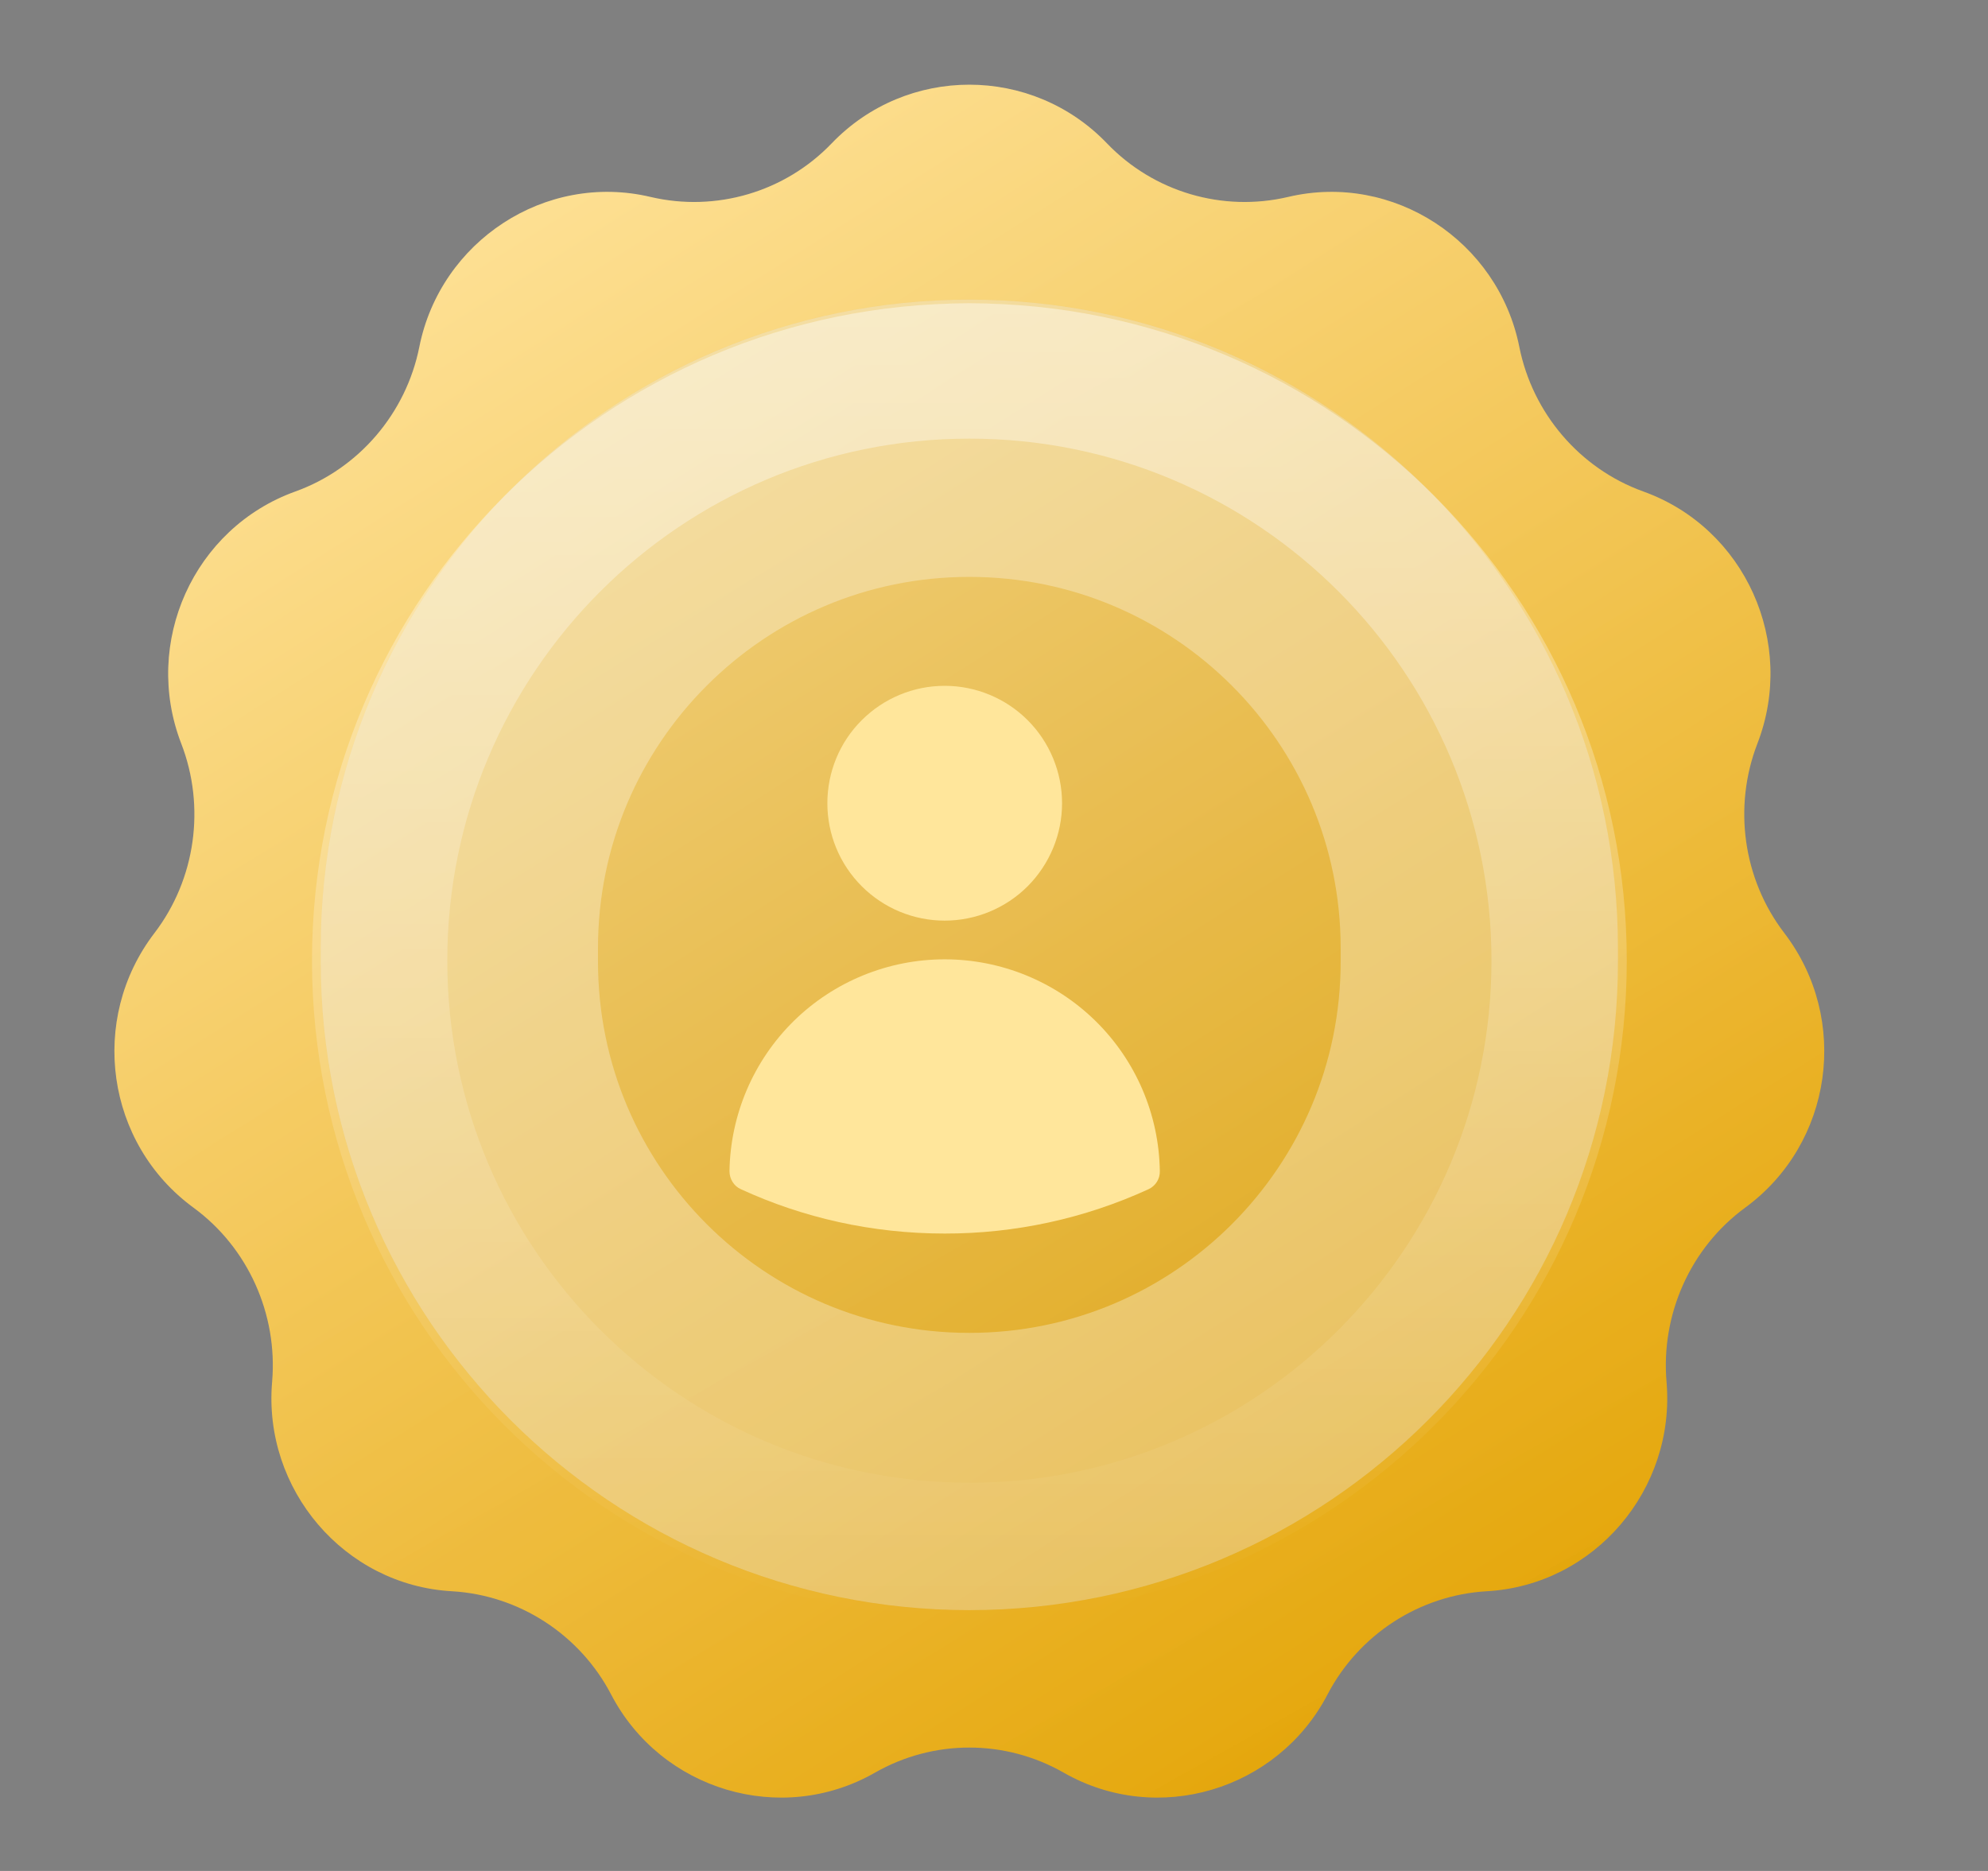 <svg width="17" height="16" viewBox="0 0 17 16" fill="none" xmlns="http://www.w3.org/2000/svg">
<rect x="0" y="0" width="17" height="16" fill="#808080" stroke="none"/>
<path d="M7.112 1.226C7.754 0.557 8.824 0.557 9.466 1.226C9.865 1.642 10.455 1.816 11.016 1.684C11.914 1.472 12.811 2.061 12.992 2.966C13.105 3.533 13.508 4.007 14.052 4.203C14.924 4.516 15.362 5.496 15.028 6.359C14.819 6.9 14.905 7.518 15.258 7.979C15.822 8.717 15.673 9.779 14.923 10.328C14.456 10.67 14.202 11.24 14.251 11.817C14.33 12.736 13.636 13.556 12.714 13.608C12.138 13.641 11.619 13.979 11.352 14.491C10.925 15.31 9.899 15.618 9.097 15.16C8.596 14.873 7.982 14.873 7.481 15.16C6.679 15.618 5.653 15.31 5.226 14.491C4.959 13.979 4.44 13.641 3.864 13.608C2.943 13.556 2.248 12.736 2.327 11.817C2.376 11.24 2.122 10.67 1.655 10.328C0.905 9.779 0.756 8.717 1.321 7.979C1.673 7.518 1.759 6.9 1.55 6.359C1.216 5.496 1.655 4.516 2.526 4.203C3.07 4.007 3.473 3.533 3.586 2.966C3.767 2.061 4.664 1.472 5.562 1.684C6.123 1.816 6.713 1.642 7.112 1.226Z" fill="url(#paint0_linear_3917_127739)"/>
<path d="M7.112 1.226C7.754 0.557 8.824 0.557 9.466 1.226C9.865 1.642 10.455 1.816 11.016 1.684C11.914 1.472 12.811 2.061 12.992 2.966C13.105 3.533 13.508 4.007 14.052 4.203C14.924 4.516 15.362 5.496 15.028 6.359C14.819 6.9 14.905 7.518 15.258 7.979C15.822 8.717 15.673 9.779 14.923 10.328C14.456 10.67 14.202 11.24 14.251 11.817C14.33 12.736 13.636 13.556 12.714 13.608C12.138 13.641 11.619 13.979 11.352 14.491C10.925 15.31 9.899 15.618 9.097 15.16C8.596 14.873 7.982 14.873 7.481 15.16C6.679 15.618 5.653 15.31 5.226 14.491C4.959 13.979 4.44 13.641 3.864 13.608C2.943 13.556 2.248 12.736 2.327 11.817C2.376 11.24 2.122 10.67 1.655 10.328C0.905 9.779 0.756 8.717 1.321 7.979C1.673 7.518 1.759 6.9 1.55 6.359C1.216 5.496 1.655 4.516 2.526 4.203C3.07 4.007 3.473 3.533 3.586 2.966C3.767 2.061 4.664 1.472 5.562 1.684C6.123 1.816 6.713 1.642 7.112 1.226Z" fill="url(#paint1_linear_3917_127739)" fill-opacity="0.1"/>
<path d="M2.742 8.109C2.742 5.046 5.226 2.562 8.289 2.562C11.352 2.562 13.835 5.046 13.835 8.109V8.223C13.835 11.287 11.352 13.77 8.289 13.77C5.226 13.77 2.742 11.287 2.742 8.223V8.109Z" fill="black" fill-opacity="0.04"/>
<path d="M3.928 8.109C3.928 5.701 5.88 3.748 8.289 3.748C10.697 3.748 12.65 5.701 12.65 8.109V8.223C12.65 10.632 10.697 12.584 8.289 12.584C5.88 12.584 3.928 10.632 3.928 8.223V8.109Z" stroke="white" stroke-opacity="0.3" stroke-width="2.371"/>
<path d="M13.911 8.215C13.911 11.32 11.394 13.837 8.29 13.837C5.185 13.837 2.668 11.32 2.668 8.215C2.668 5.111 5.185 2.594 8.29 2.594C11.394 2.594 13.911 5.111 13.911 8.215ZM3.825 8.215C3.825 10.681 5.824 12.68 8.29 12.68C10.755 12.68 12.754 10.681 12.754 8.215C12.754 5.75 10.755 3.751 8.29 3.751C5.824 3.751 3.825 5.75 3.825 8.215Z" fill="url(#paint2_linear_3917_127739)" fill-opacity="0.5"/>
<path fill-rule="evenodd" clip-rule="evenodd" d="M7.075 6.869C7.075 6.603 7.18 6.347 7.369 6.159C7.557 5.971 7.812 5.865 8.078 5.865C8.344 5.865 8.6 5.971 8.788 6.159C8.976 6.347 9.082 6.603 9.082 6.869C9.082 7.135 8.976 7.39 8.788 7.579C8.6 7.767 8.344 7.873 8.078 7.873C7.812 7.873 7.557 7.767 7.369 7.579C7.18 7.39 7.075 7.135 7.075 6.869ZM6.238 10.015C6.246 9.532 6.443 9.071 6.787 8.732C7.131 8.394 7.595 8.204 8.078 8.204C8.561 8.204 9.025 8.394 9.369 8.732C9.714 9.071 9.911 9.532 9.918 10.015C9.919 10.048 9.91 10.08 9.893 10.107C9.875 10.135 9.85 10.157 9.821 10.17C9.274 10.421 8.68 10.55 8.078 10.549C7.457 10.549 6.866 10.414 6.336 10.17C6.306 10.157 6.281 10.135 6.264 10.107C6.247 10.08 6.238 10.048 6.238 10.015Z" fill="#FFE69B"/>
<defs>
<linearGradient id="paint0_linear_3917_127739" x1="3.098" y1="1.498" x2="11.874" y2="15.331" gradientUnits="userSpaceOnUse">
<stop stop-color="#FFE092"/>
<stop offset="1" stop-color="#E3A302"/>
</linearGradient>
<linearGradient id="paint1_linear_3917_127739" x1="-2.459" y1="-1.25" x2="9.695" y2="20.444" gradientUnits="userSpaceOnUse">
<stop stop-color="white"/>
<stop offset="1" stop-color="white" stop-opacity="0"/>
</linearGradient>
<linearGradient id="paint2_linear_3917_127739" x1="8.29" y1="2.594" x2="8.29" y2="13.837" gradientUnits="userSpaceOnUse">
<stop stop-color="white"/>
<stop offset="0" stop-color="white" stop-opacity="0.81"/>
<stop offset="1" stop-color="white" stop-opacity="0"/>
</linearGradient>
</defs>
</svg>
